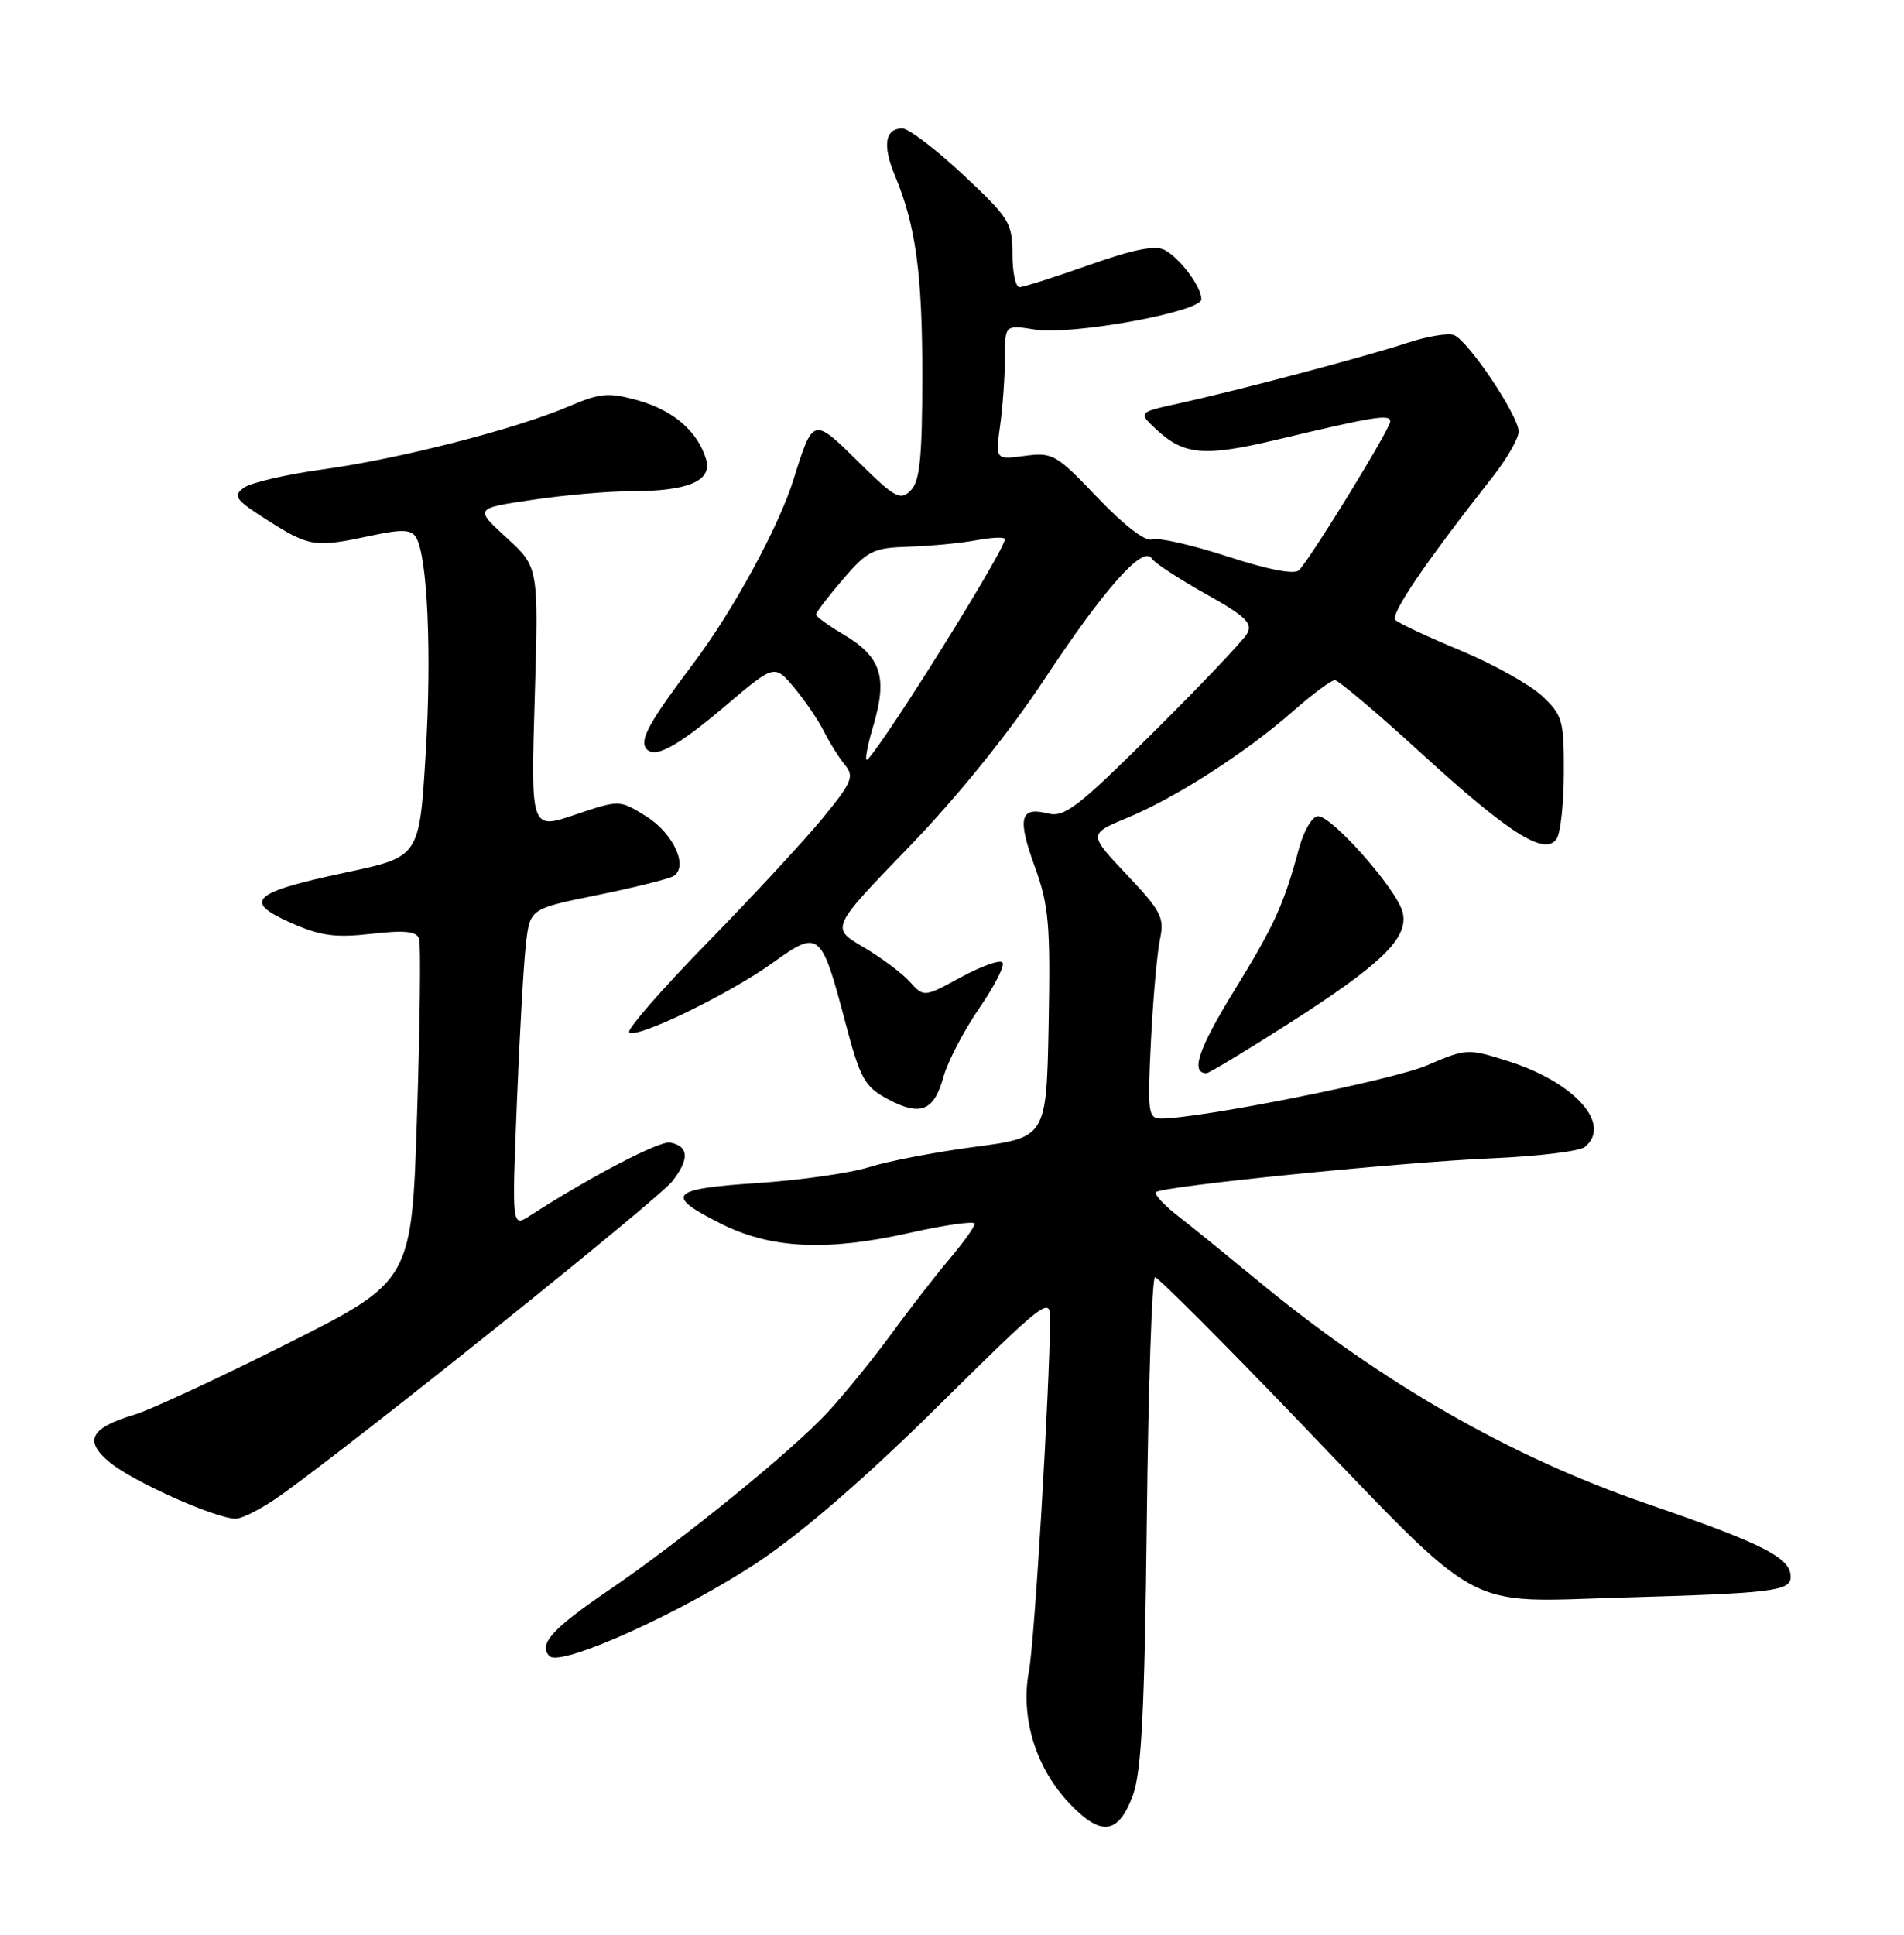 <?xml version="1.0" encoding="UTF-8" standalone="no"?>
<!DOCTYPE svg PUBLIC "-//W3C//DTD SVG 1.1//EN" "http://www.w3.org/Graphics/SVG/1.1/DTD/svg11.dtd" >
<svg xmlns="http://www.w3.org/2000/svg" xmlns:xlink="http://www.w3.org/1999/xlink" version="1.1" viewBox="0 0 252 256">
 <g >
 <path fill="currentColor"
d=" M 149.96 237.49 C 151.09 234.39 151.49 226.26 151.78 201.25 C 151.98 183.51 152.47 169.00 152.87 169.00 C 153.27 169.00 161.67 177.40 171.54 187.67 C 196.68 213.83 193.33 212.00 214.82 211.38 C 234.66 210.81 237.00 210.52 237.00 208.64 C 237.00 206.11 233.42 204.29 218.00 198.98 C 199.92 192.77 182.80 182.95 166.38 169.38 C 162.46 166.15 157.73 162.31 155.88 160.87 C 154.02 159.42 152.72 158.01 153.00 157.74 C 153.80 156.96 185.47 153.77 197.50 153.26 C 203.55 153.00 209.06 152.33 209.75 151.77 C 213.42 148.79 208.40 143.17 199.55 140.39 C 194.27 138.72 194.06 138.73 188.88 140.96 C 184.31 142.92 158.95 147.99 153.66 148.00 C 151.96 148.00 151.86 147.22 152.33 137.75 C 152.61 132.11 153.15 126.06 153.52 124.30 C 154.14 121.42 153.70 120.57 149.13 115.73 C 144.04 110.35 144.04 110.35 149.27 108.18 C 155.64 105.54 165.01 99.51 171.20 94.05 C 173.73 91.82 176.19 90.00 176.67 90.00 C 177.14 90.00 182.25 94.31 188.02 99.59 C 199.76 110.33 204.54 113.34 206.04 110.96 C 206.55 110.16 206.98 106.19 206.98 102.15 C 207.00 95.31 206.80 94.61 204.08 92.07 C 202.47 90.57 197.63 87.87 193.33 86.08 C 189.02 84.29 185.13 82.47 184.69 82.05 C 183.94 81.34 188.60 74.49 197.55 63.11 C 199.45 60.70 201.00 57.99 201.00 57.10 C 201.00 55.02 194.32 45.06 192.44 44.34 C 191.66 44.04 188.88 44.50 186.26 45.37 C 180.71 47.20 163.90 51.65 156.06 53.37 C 150.61 54.56 150.61 54.56 153.04 56.82 C 156.69 60.22 159.38 60.46 168.85 58.21 C 181.94 55.09 184.00 54.76 184.00 55.77 C 184.00 56.74 173.53 73.81 171.92 75.45 C 171.33 76.06 167.84 75.38 162.43 73.62 C 157.72 72.09 153.24 71.08 152.47 71.37 C 151.61 71.70 148.78 69.53 145.28 65.86 C 139.79 60.10 139.32 59.83 135.63 60.32 C 131.75 60.84 131.75 60.84 132.37 56.28 C 132.72 53.77 133.00 49.75 133.00 47.35 C 133.00 42.98 133.00 42.98 136.99 43.61 C 141.85 44.39 159.00 41.26 159.00 39.60 C 159.00 37.94 156.20 34.18 154.15 33.08 C 152.91 32.42 150.01 32.99 144.13 35.07 C 139.58 36.68 135.44 38.00 134.93 38.00 C 134.42 38.00 134.00 36.03 134.00 33.61 C 134.00 29.51 133.59 28.84 127.46 23.11 C 123.87 19.75 120.25 17.00 119.43 17.00 C 117.14 17.00 116.78 19.24 118.44 23.21 C 121.21 29.84 122.08 36.22 122.07 49.85 C 122.06 60.63 121.74 63.69 120.53 64.90 C 119.16 66.27 118.44 65.88 113.60 61.10 C 107.60 55.17 107.62 55.16 105.01 63.50 C 103.06 69.73 96.98 80.88 91.78 87.77 C 86.13 95.26 84.72 97.74 85.45 98.93 C 86.45 100.54 89.47 98.95 96.02 93.39 C 102.50 87.89 102.50 87.89 105.10 90.97 C 106.52 92.67 108.30 95.28 109.05 96.78 C 109.80 98.27 111.05 100.27 111.83 101.21 C 113.09 102.74 112.77 103.51 108.92 108.21 C 106.54 111.12 99.65 118.56 93.61 124.74 C 87.58 130.92 82.92 136.26 83.27 136.60 C 84.19 137.52 96.50 131.55 102.34 127.35 C 108.42 122.98 108.70 123.21 111.88 135.27 C 113.86 142.76 114.42 143.77 117.48 145.42 C 121.82 147.76 123.62 147.03 124.88 142.46 C 125.44 140.45 127.57 136.37 129.61 133.40 C 131.66 130.43 133.04 127.70 132.67 127.34 C 132.31 126.97 129.82 127.87 127.15 129.32 C 122.28 131.97 122.28 131.97 120.39 129.88 C 119.35 128.73 116.58 126.67 114.23 125.29 C 109.95 122.78 109.95 122.78 120.29 112.08 C 126.68 105.47 133.51 97.02 138.19 89.94 C 146.14 77.91 151.31 72.08 152.43 73.89 C 152.79 74.48 155.99 76.57 159.54 78.56 C 164.84 81.52 165.82 82.46 165.06 83.83 C 164.55 84.75 158.97 90.62 152.67 96.88 C 142.60 106.87 140.89 108.19 138.66 107.63 C 134.99 106.71 134.62 108.26 136.98 114.74 C 138.81 119.80 139.04 122.34 138.79 135.50 C 138.50 150.50 138.50 150.50 129.00 151.75 C 123.78 152.44 117.47 153.65 115.00 154.44 C 112.53 155.22 105.87 156.17 100.20 156.54 C 88.58 157.31 87.86 158.13 95.49 161.95 C 102.03 165.22 109.42 165.58 120.25 163.16 C 125.06 162.08 129.00 161.52 129.00 161.92 C 129.00 162.32 127.51 164.41 125.68 166.57 C 123.85 168.73 120.38 173.20 117.97 176.50 C 115.55 179.80 111.78 184.45 109.59 186.82 C 104.87 191.95 90.32 203.77 80.50 210.46 C 73.07 215.52 71.20 217.60 72.73 219.13 C 74.22 220.62 90.44 213.28 100.47 206.59 C 106.28 202.71 114.77 195.35 124.25 185.96 C 138.17 172.19 139.00 171.54 138.98 174.43 C 138.93 183.74 136.93 217.17 136.19 221.06 C 135.03 227.18 137.04 233.84 141.46 238.53 C 145.73 243.06 148.02 242.78 149.96 237.49 Z  M 37.30 197.75 C 48.00 190.07 87.07 158.73 88.97 156.31 C 91.27 153.38 91.18 151.66 88.70 151.18 C 87.31 150.91 78.20 155.66 70.13 160.86 C 67.75 162.39 67.75 162.39 68.41 145.95 C 68.77 136.90 69.31 127.42 69.61 124.87 C 70.15 120.24 70.15 120.24 79.08 118.43 C 83.98 117.43 88.51 116.30 89.14 115.92 C 91.16 114.67 89.12 110.24 85.49 107.99 C 81.98 105.82 81.98 105.82 76.11 107.80 C 70.25 109.79 70.25 109.79 70.77 92.41 C 71.29 75.03 71.29 75.03 67.04 71.15 C 62.80 67.27 62.80 67.27 70.44 66.14 C 74.64 65.51 80.51 65.00 83.48 65.00 C 91.10 65.00 94.32 63.63 93.45 60.75 C 92.33 57.06 89.13 54.30 84.44 52.98 C 80.52 51.89 79.48 51.98 75.26 53.78 C 68.28 56.77 52.77 60.74 42.73 62.11 C 37.91 62.77 33.20 63.86 32.27 64.54 C 30.77 65.64 31.13 66.13 35.49 68.89 C 40.95 72.36 41.72 72.47 49.07 70.89 C 53.19 70.01 54.41 70.05 55.06 71.09 C 56.59 73.57 57.16 86.53 56.33 99.94 C 55.50 113.38 55.50 113.38 45.79 115.44 C 33.35 118.08 32.06 119.25 38.47 122.09 C 42.42 123.84 44.37 124.10 49.16 123.56 C 53.55 123.06 55.13 123.22 55.47 124.20 C 55.71 124.91 55.59 135.40 55.20 147.50 C 54.50 169.50 54.50 169.50 38.06 177.77 C 29.02 182.31 19.91 186.55 17.80 187.18 C 11.92 188.94 11.05 190.65 14.57 193.53 C 17.69 196.07 28.40 200.87 31.14 200.95 C 32.04 200.98 34.82 199.54 37.30 197.75 Z  M 170.42 135.53 C 182.91 127.56 186.49 124.08 185.64 120.69 C 184.88 117.69 176.34 108.00 174.45 108.00 C 173.69 108.00 172.57 109.88 171.93 112.25 C 169.88 119.79 168.72 122.34 163.25 131.25 C 158.58 138.86 157.54 142.00 159.69 142.00 C 160.01 142.00 164.84 139.09 170.42 135.53 Z  M 115.58 96.05 C 117.51 89.54 116.63 86.89 111.51 83.87 C 109.58 82.73 108.00 81.58 108.00 81.31 C 108.00 81.04 109.60 78.95 111.56 76.66 C 114.84 72.84 115.55 72.49 120.31 72.34 C 123.17 72.25 127.19 71.87 129.25 71.48 C 131.31 71.10 133.00 71.03 133.00 71.34 C 133.00 72.75 117.65 97.39 114.86 100.46 C 114.38 100.98 114.70 99.00 115.58 96.05 Z "/>
</g>
</svg>